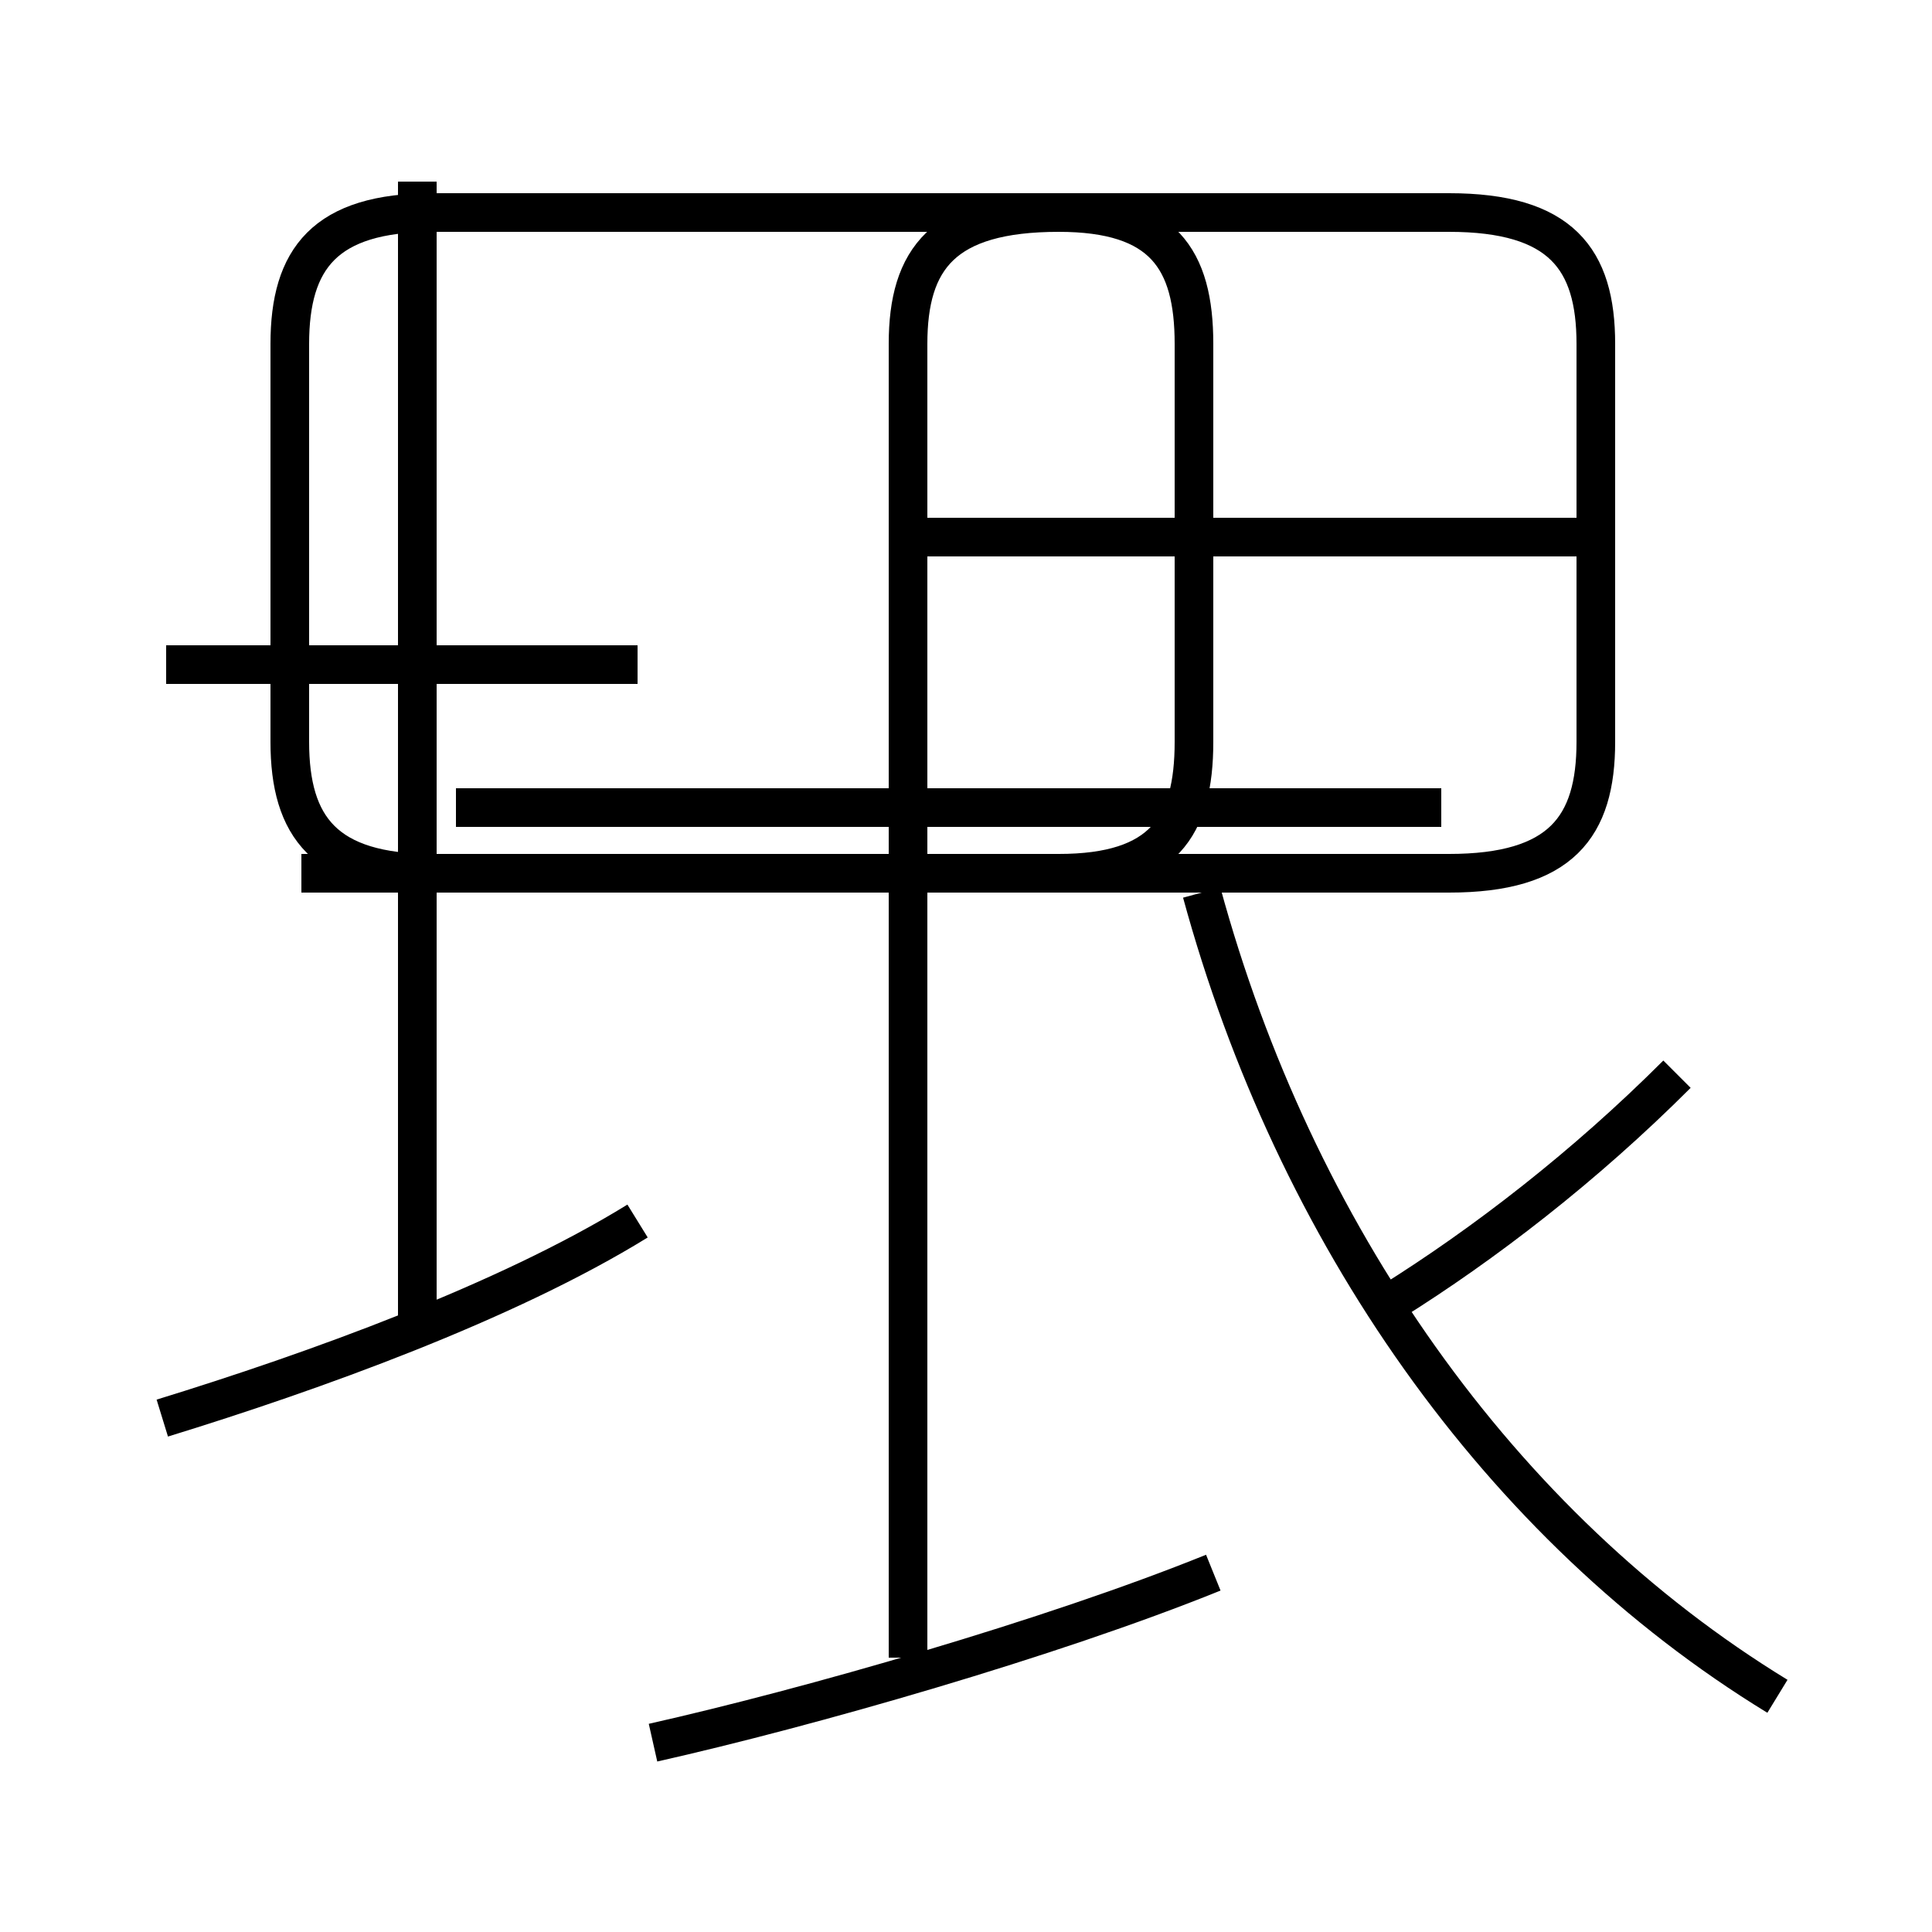 <?xml version='1.0' encoding='utf8'?>
<svg viewBox="0.0 -6.0 50.0 50.0" version="1.1" xmlns="http://www.w3.org/2000/svg">
<rect x="0.0" y="-6.0" width="50.0" height="50.0" fill="#808080" stroke="none"/>
<rect x="-1000" y="-1000" width="2000" height="2000" stroke="white" fill="white"/>
<g style="fill:white;stroke:#000000;  stroke-width:1">
<path d="M 23.5 -1.1 L 23.5 -35.1 C 23.5 -37.3 24.4 -38.5 27.4 -38.5 L 37.5 -38.5 C 40.4 -38.5 41.3 -37.3 41.3 -35.1 L 41.3 -24.8 C 41.3 -22.6 40.4 -21.4 37.5 -21.4 L 11.2 -21.4 C 8.4 -21.4 7.5 -22.6 7.5 -24.8 L 7.5 -35.1 C 7.5 -37.3 8.4 -38.5 11.2 -38.5 L 27.4 -38.5 C 30.1 -38.5 30.9 -37.3 30.9 -35.1 L 30.9 -24.8 C 30.9 -22.6 30.1 -21.4 27.4 -21.4 L 7.8 -21.4 M 4.2 -7.3 C 8.1 -8.5 13.1 -10.3 16.5 -12.4 M 10.8 -9.8 L 10.8 -39.3 M 16.9 1.1 C 20.9 0.2 27.2 -1.6 31.4 -3.3 M 16.5 -26.8 L 4.3 -26.8 M 46.0 -0.1 C 38.8 -4.5 33.5 -12.1 31.1 -20.9 M 36.0 -10.3 C 38.4 -11.8 41.0 -13.8 43.4 -16.2 M 40.9 -30.1 L 23.4 -30.1 M 37.3 -23.1 L 11.8 -23.1" transform="translate(0.0, 38.0)" />
</g>
</svg>